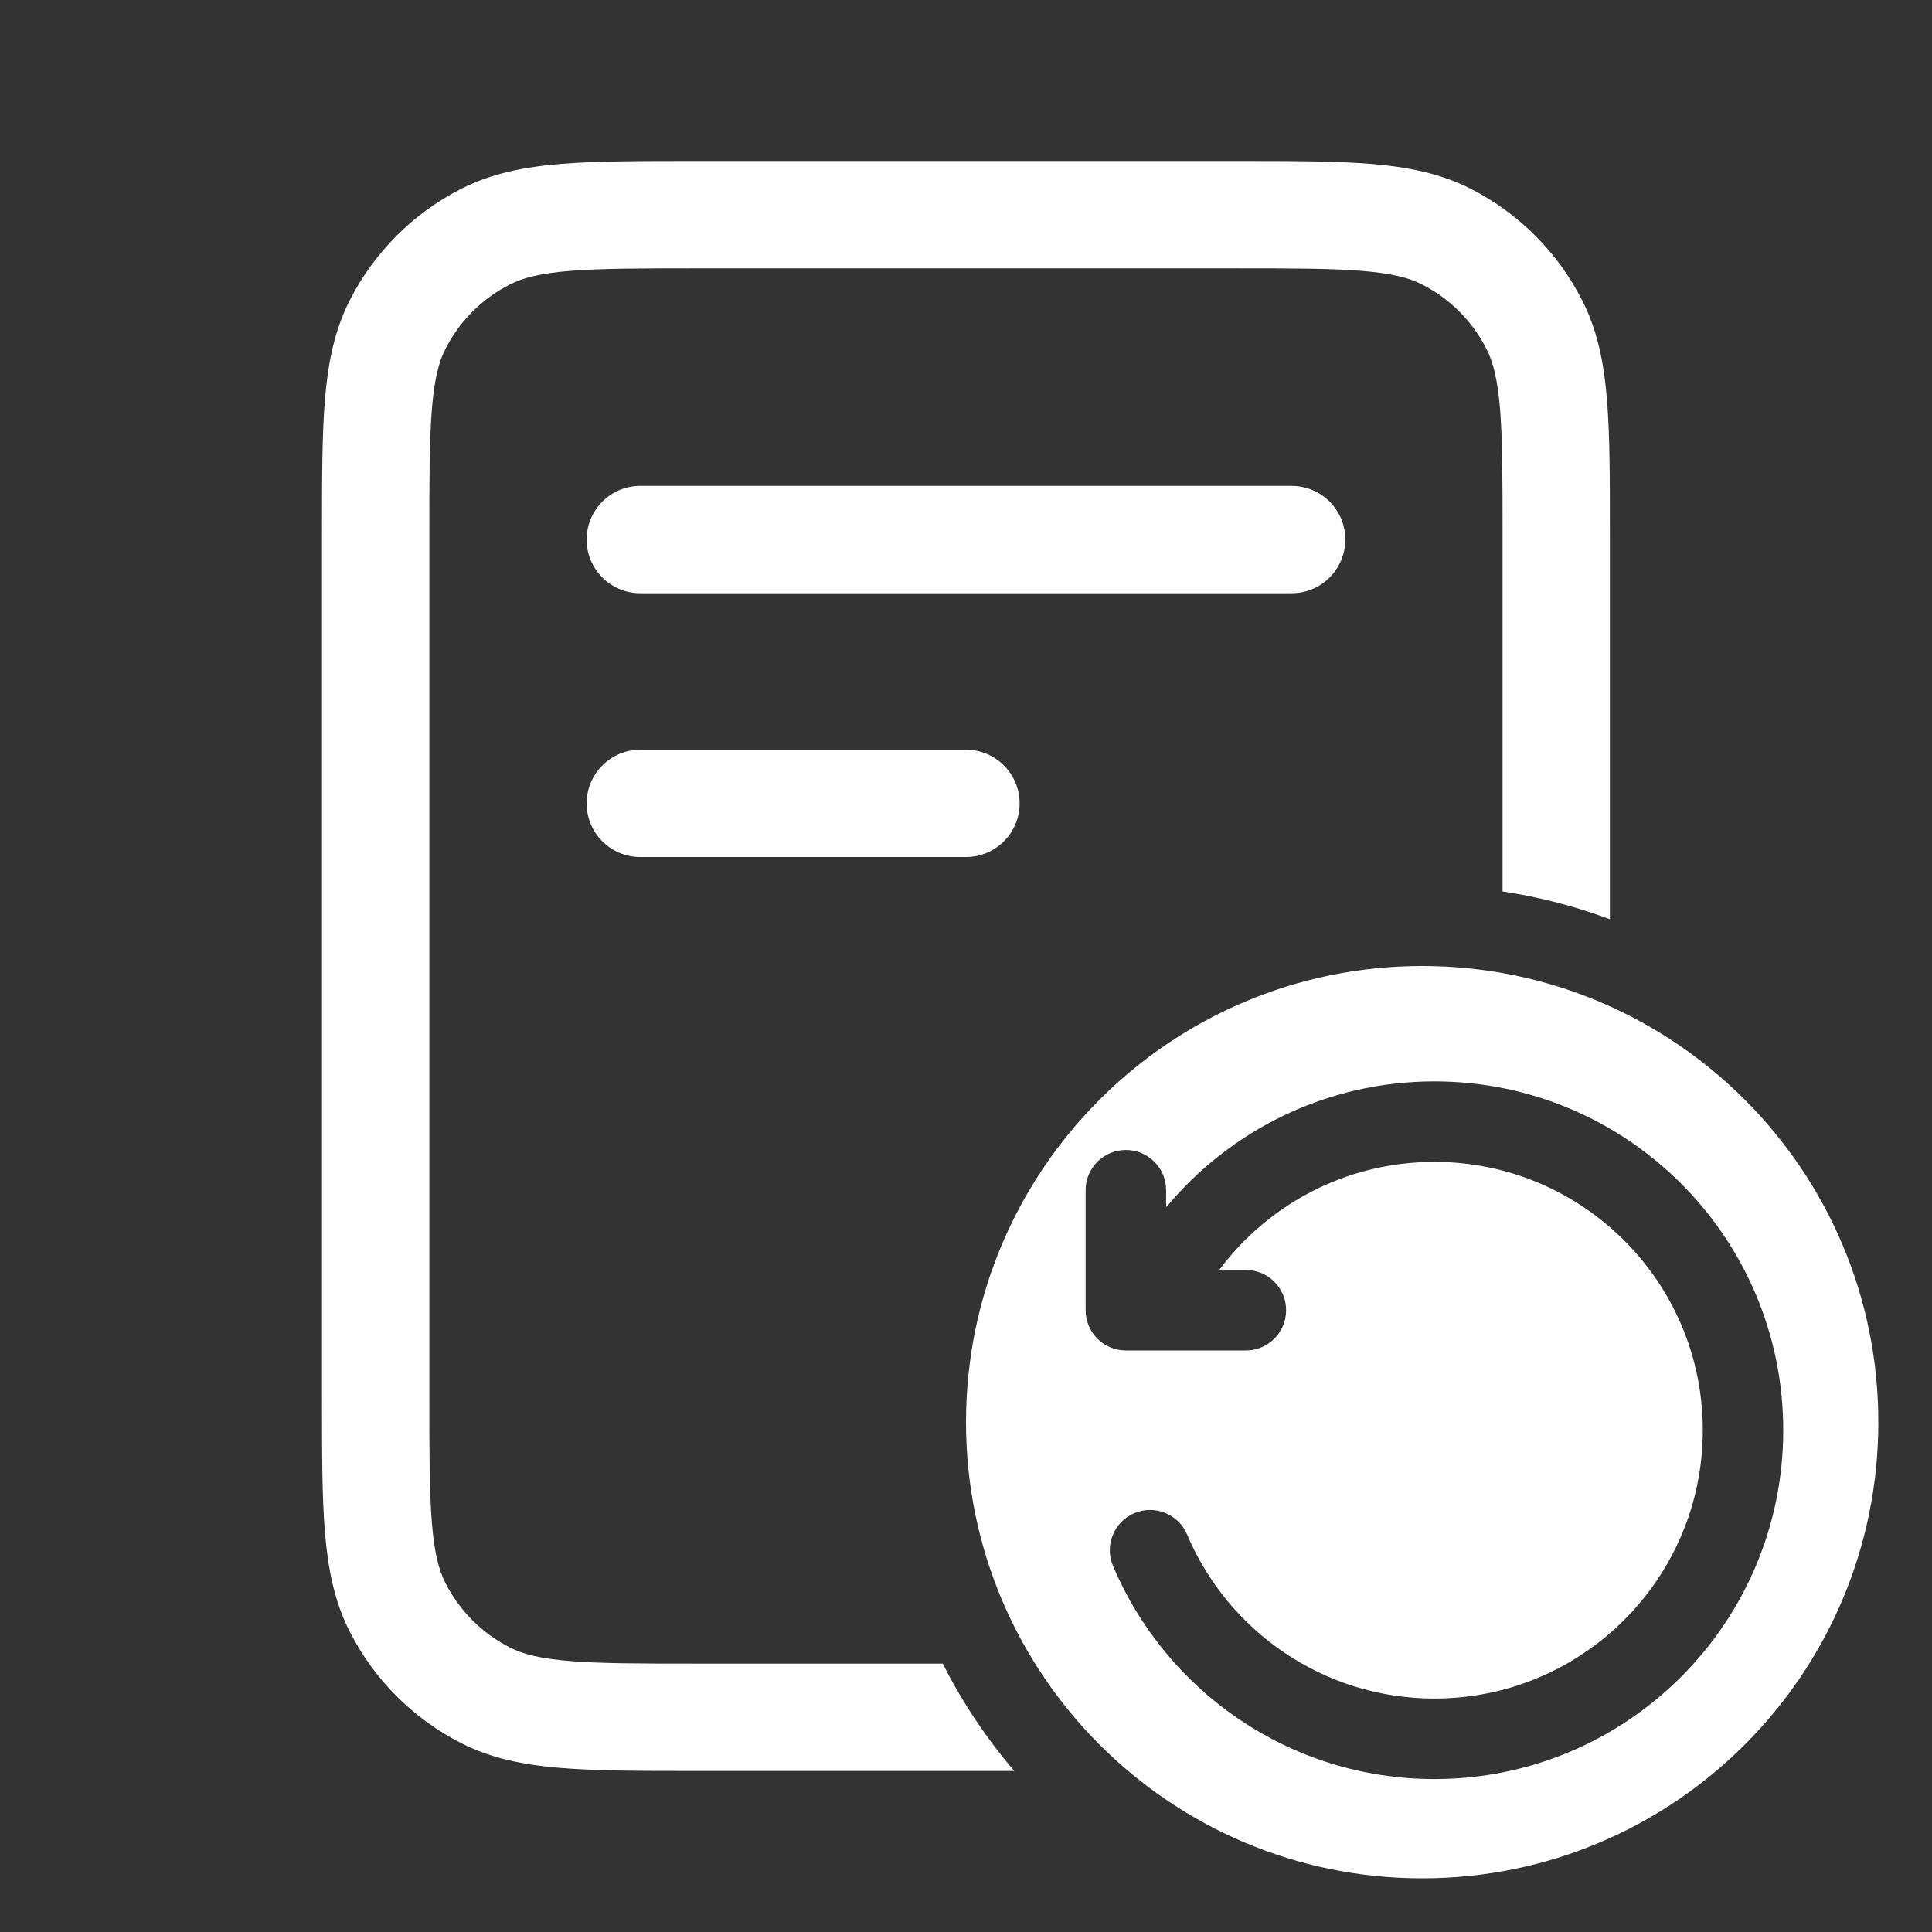 <svg width="36" height="36" viewBox="0 0 36 36" fill="none" xmlns="http://www.w3.org/2000/svg">
<rect x="0" y="0" width="36" height="36" fill="#333333" stroke="none"/>
<path fill-rule="evenodd" clip-rule="evenodd" d="M12.957 3H23.041C24.055 3 24.877 3 25.543 3.054C26.23 3.111 26.839 3.23 27.405 3.518C28.299 3.973 29.025 4.7 29.48 5.594C29.769 6.159 29.888 6.768 29.944 7.456C29.998 8.122 29.998 8.943 29.998 9.957V17.129C29.36 16.891 28.691 16.715 27.998 16.611V10C27.998 8.933 27.997 8.194 27.951 7.618C27.904 7.055 27.819 6.738 27.698 6.502C27.435 5.984 27.014 5.563 26.497 5.3C26.26 5.179 25.943 5.094 25.38 5.048C24.805 5.001 24.065 5 22.998 5H13C11.933 5 11.194 5.001 10.618 5.048C10.055 5.094 9.738 5.179 9.502 5.3C8.984 5.563 8.563 5.984 8.3 6.502C8.179 6.738 8.094 7.055 8.048 7.618C8.001 8.194 8 8.933 8 10V25.999C8 27.066 8.001 27.805 8.048 28.38C8.094 28.944 8.179 29.261 8.3 29.497C8.563 30.015 8.984 30.436 9.502 30.699C9.738 30.82 10.055 30.905 10.618 30.951C11.194 30.998 11.933 30.999 13 30.999H17.567C17.931 31.72 18.379 32.391 18.899 32.999H12.957C11.944 32.999 11.122 32.999 10.456 32.944C9.768 32.888 9.159 32.769 8.594 32.481C7.7 32.026 6.973 31.299 6.518 30.405C6.23 29.84 6.111 29.23 6.054 28.543C6 27.877 6 27.055 6 26.041V9.957C6 8.943 6 8.122 6.054 7.456C6.111 6.768 6.23 6.159 6.518 5.594C6.973 4.7 7.7 3.973 8.594 3.518C9.159 3.23 9.768 3.111 10.456 3.054C11.122 3 11.944 3 12.957 3ZM10.931 10.054C10.931 9.501 11.378 9.054 11.931 9.054H24.068C24.62 9.054 25.068 9.501 25.068 10.054C25.068 10.606 24.62 11.054 24.068 11.054H11.931C11.378 11.054 10.931 10.606 10.931 10.054ZM10.931 14.97C10.931 14.418 11.378 13.97 11.931 13.97H17.999C18.551 13.97 18.999 14.418 18.999 14.97C18.999 15.522 18.551 15.97 17.999 15.97H11.931C11.378 15.97 10.931 15.522 10.931 14.97Z" fill="white"/>
<path fill-rule="evenodd" clip-rule="evenodd" d="M26.5 35C31.194 35 35 31.194 35 26.5C35 21.806 31.194 18 26.5 18C21.806 18 18 21.806 18 26.5C18 31.194 21.806 35 26.5 35ZM26.729 20.15C24.717 20.15 22.92 21.063 21.729 22.497V22.178C21.729 21.764 21.393 21.428 20.979 21.428C20.564 21.428 20.229 21.764 20.229 22.178V24.414C20.229 24.828 20.564 25.164 20.979 25.164H21.412C21.424 25.164 21.435 25.164 21.446 25.164H23.215C23.629 25.164 23.965 24.828 23.965 24.414C23.965 24 23.629 23.664 23.215 23.664H22.718C23.63 22.441 25.087 21.65 26.729 21.65C29.49 21.65 31.729 23.889 31.729 26.65C31.729 29.411 29.49 31.65 26.729 31.65C24.658 31.65 22.88 30.391 22.12 28.594C21.959 28.213 21.519 28.034 21.138 28.195C20.756 28.357 20.577 28.797 20.739 29.178C21.724 31.511 24.034 33.15 26.729 33.15C30.318 33.15 33.228 30.24 33.228 26.65C33.228 23.06 30.318 20.15 26.729 20.15Z" fill="white"/>
</svg>
